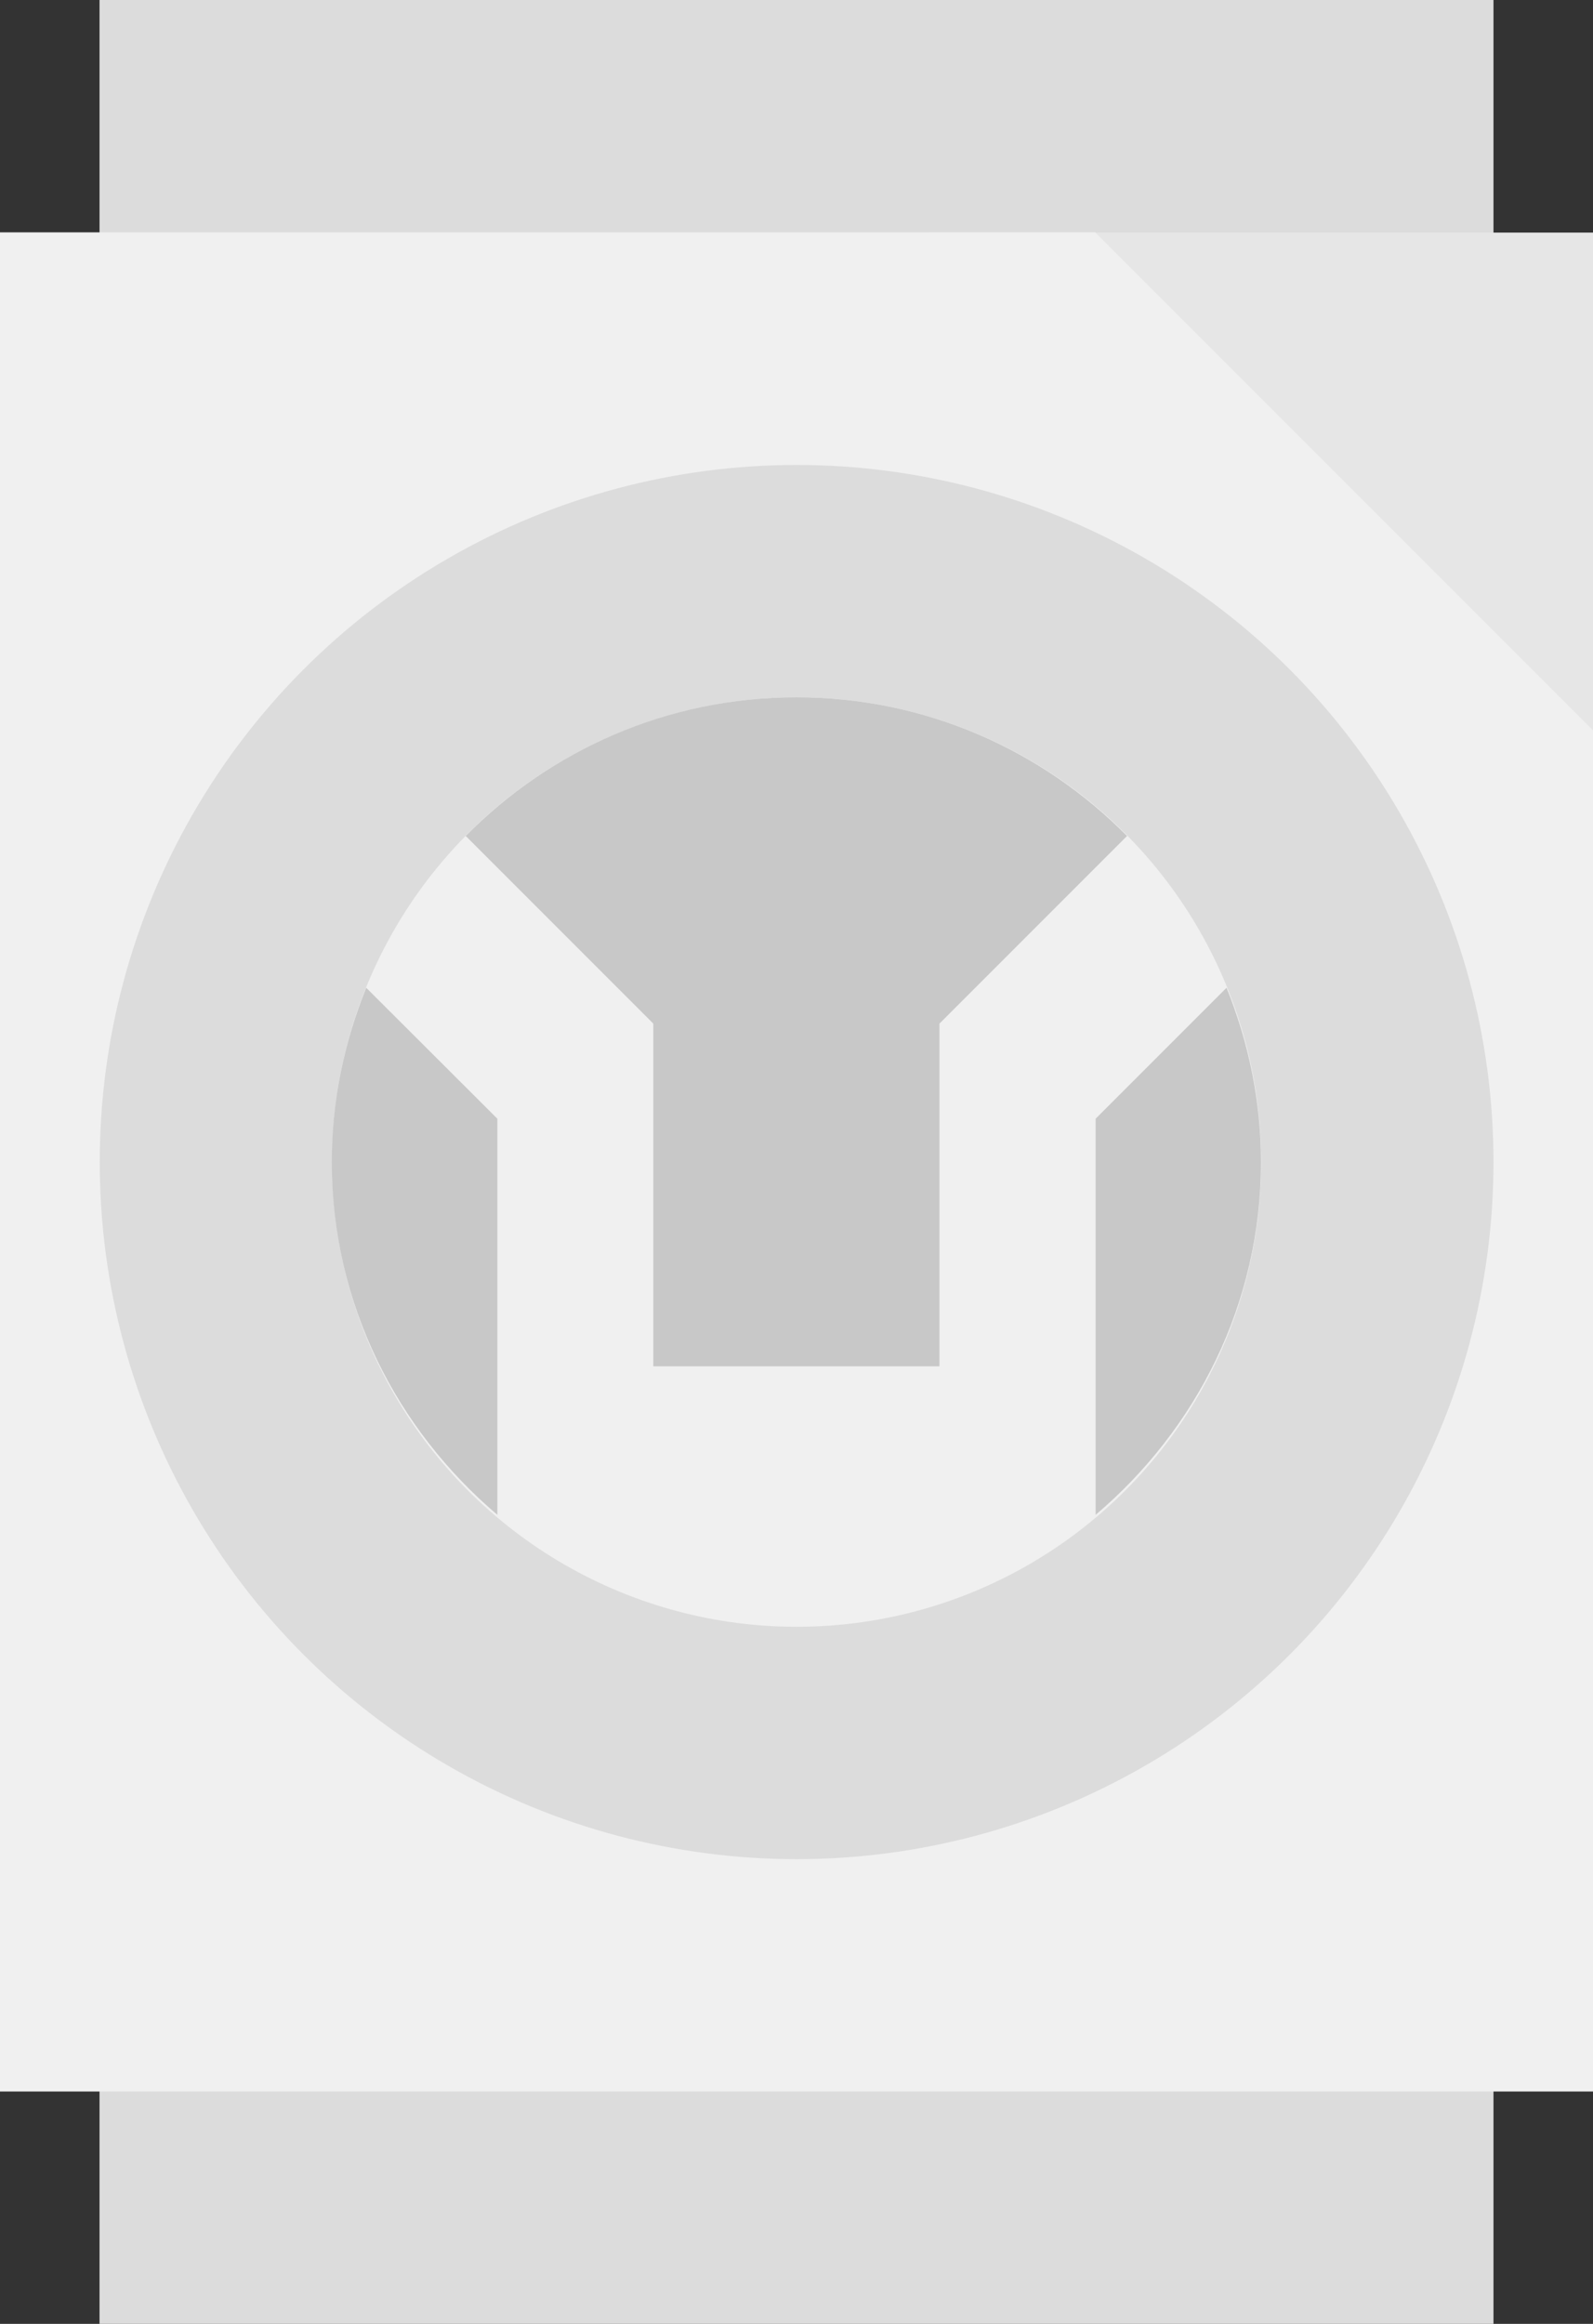 <?xml version="1.0" encoding="utf-8"?>
<!-- Generator: Adobe Illustrator 20.0.0, SVG Export Plug-In . SVG Version: 6.00 Build 0)  -->
<svg version="1.2" baseProfile="tiny" id="Layer_1" xmlns="http://www.w3.org/2000/svg" xmlns:xlink="http://www.w3.org/1999/xlink"
	 x="0px" y="0px" width="6.803px" height="9.921px" viewBox="0 0 6.803 9.921" xml:space="preserve">
<rect x="0" y="0" width="6.803" height="9.921" fill="#333333" stroke="none"/>
<g>
	
		<rect x="-1.559" y="1.984" transform="matrix(-1.836970e-16 1 -1 -1.836970e-16 8.362 1.559)" fill="#DCDCDC" width="9.921" height="5.953"/>
	
		<rect x="3.969" y="0.992" transform="matrix(-1.836970e-16 1 -1 -1.836970e-16 7.795 -2.976)" fill="#E6E6E6" width="2.835" height="2.835"/>
	<path fill="#F0F0F0" d="M0,8.929V0.992h4.677c0.83,0.83,1.296,1.296,2.126,2.126v5.811H0z"/>
	<circle fill="#DCDCDC" cx="3.402" cy="4.961" r="2.976"/>
	<circle fill="#F0F0F0" cx="3.402" cy="4.961" r="1.984"/>
	<g>
		<path fill="#C8C8C8" d="M2.79,4.37v1.463h1.222V4.37l0.801-0.801c-0.36-0.365-0.859-0.592-1.412-0.592S2.349,3.204,1.989,3.569
			L2.79,4.37z"/>
		<path fill="#C8C8C8" d="M2.124,6.467V4.776L1.564,4.217c-0.093,0.23-0.147,0.48-0.147,0.744C1.417,5.567,1.695,6.103,2.124,6.467z
			"/>
		<path fill="#C8C8C8" d="M4.679,6.467c0.429-0.364,0.706-0.9,0.706-1.506c0-0.263-0.054-0.514-0.147-0.744L4.679,4.776V6.467z"/>
	</g>
</g>
</svg>
